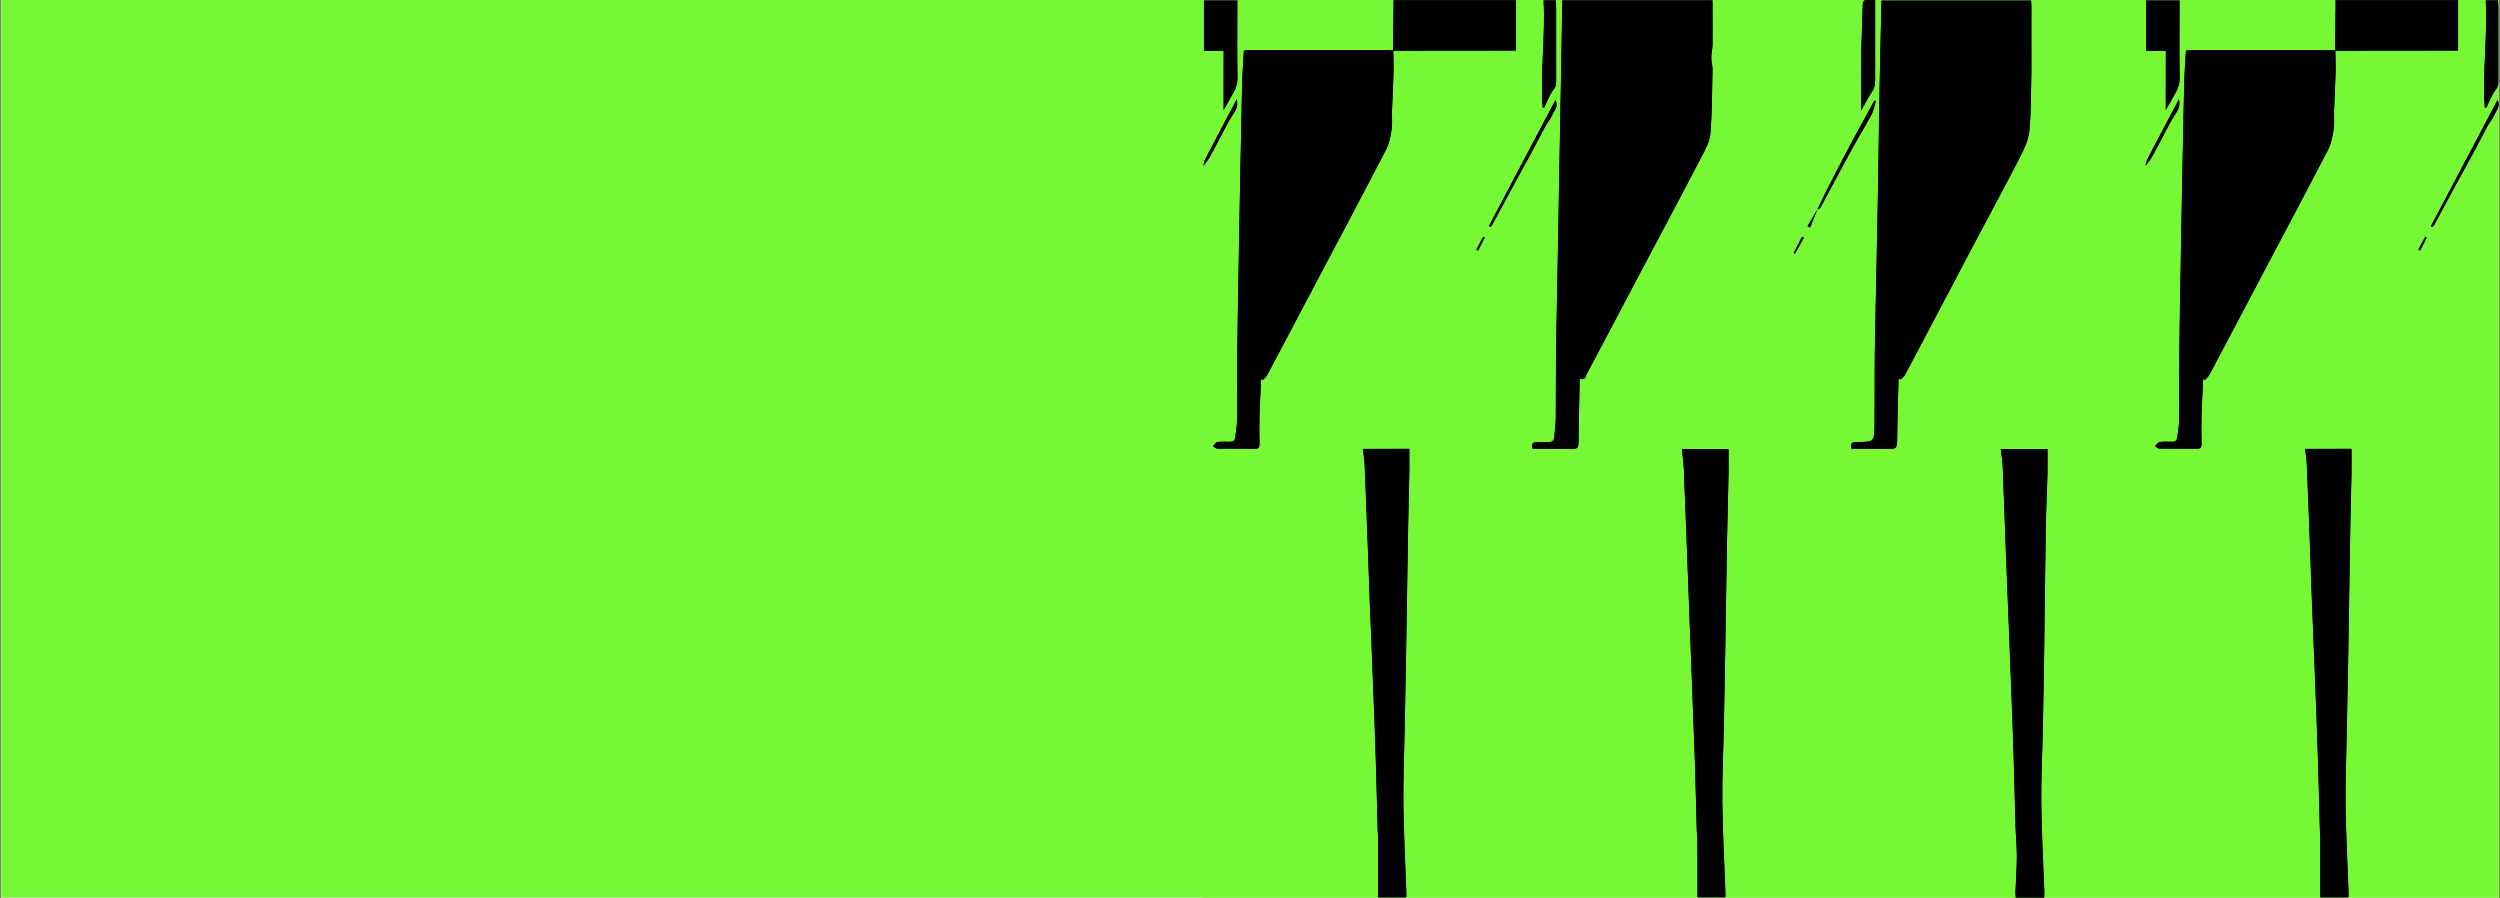 <svg xmlns="http://www.w3.org/2000/svg" xmlns:xlink="http://www.w3.org/1999/xlink" width="1920" zoomAndPan="magnify" viewBox="0 0 1440 517.5" height="690" preserveAspectRatio="xMidYMid meet" version="1.0"><rect x="0" y="0" width="1440" height="517.5" fill="#808080" stroke="none"/><defs><clipPath id="34e8e3b6bd"><path d="M 0.695 0 L 1439.305 0 L 1439.305 517 L 0.695 517 Z M 0.695 0 " clip-rule="nonzero"/></clipPath><clipPath id="f9070cbd79"><path d="M 693.145 0.004 L 1439.184 0.004 L 1439.184 516.996 L 693.145 516.996 Z M 693.145 0.004 " clip-rule="nonzero"/></clipPath><clipPath id="2a581fb353"><path d="M 693.145 0.004 L 1180 0.004 L 1180 516.996 L 693.145 516.996 Z M 693.145 0.004 " clip-rule="nonzero"/></clipPath><clipPath id="503908d434"><path d="M 882 0.004 L 987 0.004 L 987 259 L 882 259 Z M 882 0.004 " clip-rule="nonzero"/></clipPath><clipPath id="9292c07a55"><path d="M 1066 0.004 L 1171 0.004 L 1171 259 L 1066 259 Z M 1066 0.004 " clip-rule="nonzero"/></clipPath><clipPath id="c2ff48578f"><path d="M 968 258 L 996 258 L 996 516.996 L 968 516.996 Z M 968 258 " clip-rule="nonzero"/></clipPath><clipPath id="321150dd13"><path d="M 785 258 L 812 258 L 812 516.996 L 785 516.996 Z M 785 258 " clip-rule="nonzero"/></clipPath><clipPath id="a36b3bb7f7"><path d="M 1152 258 L 1180 258 L 1180 516.996 L 1152 516.996 Z M 1152 258 " clip-rule="nonzero"/></clipPath><clipPath id="0196f99733"><path d="M 802 0.004 L 874 0.004 L 874 30 L 802 30 Z M 802 0.004 " clip-rule="nonzero"/></clipPath><clipPath id="c47892a42f"><path d="M 693.145 0.004 L 713 0.004 L 713 64 L 693.145 64 Z M 693.145 0.004 " clip-rule="nonzero"/></clipPath><clipPath id="f1554a337d"><path d="M 888 0.004 L 897 0.004 L 897 63 L 888 63 Z M 888 0.004 " clip-rule="nonzero"/></clipPath><clipPath id="4310d39688"><path d="M 1071 0.004 L 1081 0.004 L 1081 64 L 1071 64 Z M 1071 0.004 " clip-rule="nonzero"/></clipPath><clipPath id="ffe28de2d3"><path d="M 693.145 57 L 713 57 L 713 96 L 693.145 96 Z M 693.145 57 " clip-rule="nonzero"/></clipPath><clipPath id="22ee6e638c"><path d="M 1241 0.004 L 1416 0.004 L 1416 259 L 1241 259 Z M 1241 0.004 " clip-rule="nonzero"/></clipPath><clipPath id="5b90fd030c"><path d="M 1327 258 L 1355 258 L 1355 516.996 L 1327 516.996 Z M 1327 258 " clip-rule="nonzero"/></clipPath><clipPath id="303e73024e"><path d="M 1236 0.004 L 1256 0.004 L 1256 64 L 1236 64 Z M 1236 0.004 " clip-rule="nonzero"/></clipPath><clipPath id="4973939e34"><path d="M 1430 0.004 L 1439.184 0.004 L 1439.184 63 L 1430 63 Z M 1430 0.004 " clip-rule="nonzero"/></clipPath><clipPath id="c4eee2e0ce"><path d="M 1400 57 L 1439.184 57 L 1439.184 131 L 1400 131 Z M 1400 57 " clip-rule="nonzero"/></clipPath><clipPath id="93cdaa597f"><path d="M 1327 258 L 1355 258 L 1355 516.996 L 1327 516.996 Z M 1327 258 " clip-rule="nonzero"/></clipPath><clipPath id="e076cad0f6"><path d="M 1344 0.004 L 1416 0.004 L 1416 30 L 1344 30 Z M 1344 0.004 " clip-rule="nonzero"/></clipPath><clipPath id="c1e27231e5"><path d="M 1236 0.004 L 1256 0.004 L 1256 64 L 1236 64 Z M 1236 0.004 " clip-rule="nonzero"/></clipPath><clipPath id="ca8d171b69"><path d="M 1430 0.004 L 1439.184 0.004 L 1439.184 63 L 1430 63 Z M 1430 0.004 " clip-rule="nonzero"/></clipPath><clipPath id="10c6fde838"><path d="M 1400 57 L 1439.184 57 L 1439.184 131 L 1400 131 Z M 1400 57 " clip-rule="nonzero"/></clipPath></defs><g clip-path="url(#34e8e3b6bd)"><path fill="#ffffff" d="M 0.695 0 L 1439.305 0 L 1439.305 524.492 L 0.695 524.492 Z M 0.695 0 " fill-opacity="1" fill-rule="nonzero"/><path fill="#ffffff" d="M 0.695 0 L 1439.305 0 L 1439.305 517 L 0.695 517 Z M 0.695 0 " fill-opacity="1" fill-rule="nonzero"/><path fill="#77f835" d="M 0.695 0 L 1439.305 0 L 1439.305 517 L 0.695 517 Z M 0.695 0 " fill-opacity="1" fill-rule="nonzero"/></g><g clip-path="url(#f9070cbd79)"><path fill="#77f835" d="M 693.145 0.004 L 1439.184 0.004 L 1439.184 516.996 L 693.145 516.996 Z M 693.145 0.004 " fill-opacity="1" fill-rule="nonzero"/></g><g clip-path="url(#2a581fb353)"><path fill="#000000" d="M 1046.773 120.688 C 1047.406 120.293 1048.359 120.055 1048.598 119.5 C 1054.547 108.477 1060.414 97.297 1066.441 86.273 C 1070.168 79.457 1074.293 72.875 1077.941 66.055 C 1079.211 63.676 1079.605 60.82 1080.48 58.207 C 1080.16 58.125 1079.844 58.047 1079.605 57.969 C 1074.609 67.164 1069.535 76.285 1064.617 85.562 C 1060.414 93.41 1056.449 101.34 1052.402 109.191 C 1050.422 113.078 1048.676 116.883 1046.773 120.688 C 1044.949 123.941 1043.047 127.109 1041.141 130.281 C 1041.617 130.52 1042.094 130.758 1042.648 130.996 C 1043.996 127.508 1045.344 124.098 1046.773 120.688 Z M 802.348 29.184 C 801.793 29.105 801.238 29.023 800.684 29.023 C 773.402 29.023 746.121 29.023 718.918 29.023 C 718.047 29.023 717.254 29.262 716.461 29.344 C 716.062 36.004 715.586 42.348 715.43 48.691 C 715.031 65.578 714.715 82.547 714.398 99.438 C 714.082 116.883 713.762 134.406 713.445 151.852 C 713.129 169.137 712.812 186.344 712.652 203.629 C 712.492 216.633 712.652 229.637 712.492 242.641 C 712.492 245.734 711.781 248.828 711.465 252 C 711.227 253.98 710.195 254.695 708.289 254.613 C 705.91 254.535 703.531 254.379 701.234 254.773 C 700.281 254.934 699.488 256.281 698.695 257.074 C 699.488 257.547 700.359 258.422 701.152 258.5 C 708.371 258.578 715.508 258.5 722.727 258.578 C 724.785 258.578 725.5 257.867 725.422 255.805 C 725.344 250.094 725.262 244.387 725.422 238.676 C 725.578 231.859 726.055 225.117 726.371 218.297 C 726.691 218.535 727.086 218.695 727.402 218.934 C 728.277 217.98 729.309 217.109 729.941 216 C 739.379 198.316 748.656 180.555 758.016 162.871 C 771.5 137.34 785.059 111.809 798.383 86.195 C 800.207 82.629 800.922 78.426 801.555 74.383 C 802.031 71.211 801.637 67.879 801.715 64.629 C 801.953 57.414 802.43 50.195 802.586 42.98 C 802.746 38.621 802.586 34.258 802.508 29.898 C 802.508 29.5 802.348 29.344 802.348 29.184 C 825.902 29.105 849.535 29.105 873.25 29.105 C 873.25 19.035 873.25 9.68 873.25 0.164 C 849.695 0.164 826.379 0.164 802.746 0.164 C 802.746 1.906 802.746 3.414 802.746 5 C 802.586 13.086 802.43 21.176 802.348 29.184 Z M 899.898 0.242 C 899.898 1.906 899.898 3.098 899.898 4.285 C 899.66 19.273 899.34 34.34 899.105 49.324 C 898.707 69.863 898.391 90.32 897.992 110.855 C 897.754 124.336 897.516 137.738 897.281 151.215 C 896.961 168.66 896.566 186.184 896.328 203.629 C 896.168 216.156 896.328 228.766 896.168 241.293 C 896.168 244.625 895.535 247.953 895.375 251.363 C 895.219 253.98 893.871 254.852 891.41 254.695 C 889.43 254.535 887.367 254.695 885.383 254.695 C 882.688 254.613 882.051 255.961 882.926 258.578 C 890.461 258.578 897.914 258.422 905.449 258.66 C 908.461 258.738 909.254 257.707 909.254 254.852 C 909.336 242.641 909.73 230.43 909.969 217.98 C 912.98 219.41 913.219 216.949 913.855 215.684 C 925.273 194.191 936.535 172.703 947.957 151.215 C 958.742 130.84 969.609 110.461 980.234 90.082 C 982.457 85.879 984.914 81.359 985.23 76.762 C 986.184 64.547 986.184 52.18 986.422 39.887 C 986.5 37.746 985.707 35.527 985.707 33.309 C 985.707 30.848 986.34 28.469 986.422 26.012 C 986.5 19.035 986.422 12.137 986.422 5.156 C 986.422 3.492 986.422 1.906 986.422 0.242 C 957.316 0.242 928.844 0.242 899.898 0.242 Z M 1093.562 218.062 C 1093.961 218.219 1094.355 218.379 1094.754 218.535 C 1095.469 217.824 1096.5 217.27 1096.973 216.395 C 1102.445 206.168 1107.918 195.859 1113.312 185.551 C 1121.32 170.406 1129.254 155.262 1137.262 140.117 C 1146.145 123.305 1155.266 106.574 1163.91 89.684 C 1166.289 85.086 1168.43 80.012 1168.906 75.016 C 1169.938 63.914 1169.777 52.734 1170.016 41.555 C 1170.094 37.273 1170.016 32.988 1170.016 28.789 C 1170.016 20.305 1170.016 11.738 1170.016 3.254 C 1170.016 2.305 1169.938 1.352 1169.859 0.402 C 1140.988 0.402 1112.438 0.402 1083.809 0.402 C 1083.73 1.512 1083.652 2.383 1083.652 3.336 C 1083.332 19.035 1082.938 34.656 1082.621 50.355 C 1082.223 70.734 1081.984 91.113 1081.668 111.57 C 1081.43 124.891 1081.191 138.211 1080.875 151.535 C 1080.559 168.898 1080.082 186.266 1079.844 203.629 C 1079.688 217.426 1079.844 231.223 1079.688 245.02 C 1079.527 254.535 1079.367 254.535 1070.09 254.695 C 1069.773 254.695 1069.453 254.695 1069.059 254.695 C 1066.363 254.535 1065.809 255.961 1066.52 258.578 C 1073.816 258.578 1081.035 258.422 1088.328 258.66 C 1091.66 258.738 1092.691 257.945 1092.691 254.379 C 1092.852 242.246 1093.246 230.113 1093.562 218.062 Z M 968.812 258.66 C 969.211 262.863 969.766 266.668 969.926 270.555 C 970.559 285.617 971.113 300.684 971.668 315.828 C 971.988 325.105 972.383 334.383 972.699 343.66 C 973.254 358.965 973.891 374.27 974.445 389.652 C 975.078 405.984 975.715 422.32 976.27 438.656 C 976.746 452.215 976.984 465.695 977.379 479.254 C 977.379 480.285 977.695 481.234 977.695 482.266 C 977.777 486.707 977.777 491.227 977.777 495.668 C 977.777 502.805 977.777 509.859 977.777 516.918 C 983.09 516.918 988.324 516.918 993.797 516.918 C 993.797 515.57 993.797 514.461 993.797 513.43 C 993.16 496.301 992.289 479.254 992.051 462.125 C 991.895 447.934 992.605 433.66 992.922 419.465 C 993.242 404.797 993.48 390.129 993.715 375.457 C 994.113 354.207 994.352 332.879 994.746 311.625 C 994.984 298.781 995.305 285.855 995.621 273.012 C 995.699 268.332 995.621 263.652 995.621 258.816 C 986.66 258.66 978.016 258.66 968.812 258.66 Z M 785.059 258.578 C 785.457 261.91 785.934 264.922 786.09 267.855 C 786.805 284.27 787.438 300.684 787.996 317.098 C 788.312 325.504 788.551 333.906 788.867 342.234 C 789.5 358.094 790.137 373.953 790.77 389.891 C 791.406 405.906 792.039 421.844 792.516 437.863 C 792.91 451.422 793.23 464.902 793.625 478.461 C 793.625 479.73 793.863 480.918 793.863 482.105 C 793.863 486.707 793.863 491.227 793.863 495.824 C 793.863 502.805 793.863 509.859 793.863 516.836 C 799.258 516.836 804.492 516.836 810.043 516.836 C 810.043 515.488 810.043 514.223 810.043 513.031 C 809.488 496.617 808.613 480.203 808.375 463.711 C 808.219 449.359 808.852 435.008 809.09 420.734 C 809.406 405.43 809.645 390.047 809.961 374.746 C 810.359 351.59 810.676 328.359 811.074 305.203 C 811.23 294.422 811.629 283.715 811.785 272.93 C 811.867 268.176 811.785 263.418 811.785 258.5 C 802.824 258.578 794.34 258.578 785.059 258.578 Z M 1177.473 516.996 C 1177.473 515.57 1177.473 514.539 1177.473 513.43 C 1176.836 496.539 1175.887 479.648 1175.727 462.762 C 1175.566 448.805 1176.359 434.77 1176.598 420.734 C 1176.914 405.59 1177.234 390.523 1177.391 375.379 C 1177.711 351.273 1177.945 327.168 1178.344 303.062 C 1178.504 292.992 1178.977 282.922 1179.297 272.852 C 1179.375 268.176 1179.297 263.496 1179.297 258.66 C 1170.254 258.66 1161.609 258.66 1152.41 258.66 C 1152.805 262.148 1153.363 265.32 1153.52 268.492 C 1154.234 284.824 1154.711 301.16 1155.344 317.496 C 1155.898 332.957 1156.613 348.34 1157.168 363.801 C 1157.805 380.375 1158.438 396.867 1159.07 413.438 C 1159.391 421.289 1159.629 429.059 1159.863 436.91 C 1160.262 449.676 1160.5 462.441 1160.895 475.207 C 1161.055 481.156 1161.688 487.023 1161.688 492.969 C 1161.688 499.789 1161.133 506.609 1160.895 513.43 C 1160.816 514.617 1160.977 515.727 1161.055 516.996 C 1166.684 516.996 1171.84 516.996 1177.473 516.996 Z M 704.801 63.359 C 706.625 60.188 708.449 57.016 710.195 53.922 C 711.781 51.148 712.812 48.371 712.812 44.965 C 712.574 31.324 712.73 17.605 712.73 3.969 C 712.73 2.777 712.73 1.59 712.73 0.32 C 706.07 0.32 699.805 0.32 693.539 0.32 C 693.539 9.914 693.539 19.43 693.539 29.262 C 697.504 29.262 701.234 29.262 704.879 29.262 C 704.801 40.918 704.801 52.102 704.801 63.359 Z M 888.555 61.852 C 888.871 61.934 889.109 61.934 889.43 62.012 C 891.172 58.441 892.52 54.559 894.898 51.543 C 896.328 49.801 896.328 48.293 896.328 46.551 C 896.328 32.277 896.328 18.082 896.328 3.809 C 896.328 2.621 896.25 1.43 896.168 0.242 C 893.711 0.242 891.648 0.242 889.109 0.242 C 890.223 21.016 887.129 41.395 888.555 61.852 Z M 1080.082 0.082 C 1078.336 0.082 1077.07 0.164 1075.719 0.082 C 1073.66 -0.074 1073.023 0.719 1072.945 2.777 C 1072.707 13.406 1072.23 24.031 1071.992 34.656 C 1071.836 44.09 1071.992 53.449 1071.992 63.676 C 1074.293 59.633 1076.117 56.062 1078.336 52.734 C 1080.32 49.801 1080.082 46.551 1080.082 43.379 C 1080.082 30.293 1080.082 17.133 1080.082 4.047 C 1080.082 2.777 1080.082 1.59 1080.082 0.082 Z M 857.625 130.203 C 857.863 130.363 858.023 130.52 858.262 130.602 C 858.578 130.363 859.055 130.281 859.211 129.965 C 863.652 121.797 868.016 113.633 872.457 105.465 C 875.707 99.438 879.039 93.57 882.289 87.543 C 884.906 82.629 887.367 77.711 890.062 72.797 C 891.254 70.574 893.078 68.672 894.027 66.293 C 895.137 63.598 897.836 61.141 895.93 57.648 C 883.082 81.992 870.316 106.098 857.625 130.203 Z M 712.336 57.254 C 711.859 58.125 711.699 58.441 711.465 58.84 C 705.754 69.781 699.883 80.805 694.176 91.746 C 693.617 92.855 693.461 94.203 693.145 95.395 C 695.363 92.938 696.871 90.32 698.297 87.703 C 700.359 83.816 702.344 80.012 704.406 76.125 C 706.07 72.953 707.734 69.781 709.641 66.691 C 711.383 64.074 713.445 61.535 712.336 57.254 Z M 1039 136.945 C 1038.684 136.785 1038.289 136.547 1037.969 136.387 C 1036.383 139.48 1034.797 142.652 1033.211 145.746 C 1033.449 145.902 1033.688 145.984 1033.926 146.141 C 1035.59 143.051 1037.336 139.957 1039 136.945 Z M 850.41 143.684 C 850.727 143.922 851.043 144.078 851.359 144.316 C 852.629 141.859 853.898 139.402 855.168 136.863 C 854.852 136.707 854.531 136.547 854.297 136.387 C 853.027 138.848 851.68 141.305 850.41 143.684 Z M 850.41 143.684 " fill-opacity="1" fill-rule="nonzero"/></g><g clip-path="url(#503908d434)"><path fill="#000000" d="M 899.898 0.242 C 928.844 0.242 957.316 0.242 986.34 0.242 C 986.34 1.906 986.34 3.57 986.34 5.156 C 986.34 12.137 986.422 19.035 986.34 26.012 C 986.34 28.469 985.629 30.848 985.629 33.309 C 985.629 35.527 986.34 37.668 986.34 39.887 C 986.102 52.18 986.184 64.469 985.152 76.762 C 984.754 81.281 982.297 85.879 980.156 90.082 C 969.527 110.539 958.664 130.84 947.879 151.215 C 936.535 172.703 925.195 194.191 913.773 215.684 C 913.141 216.949 912.902 219.41 909.891 217.98 C 909.652 230.43 909.254 242.641 909.176 254.852 C 909.176 257.785 908.383 258.738 905.367 258.66 C 897.914 258.422 890.379 258.578 882.844 258.578 C 882.051 255.883 882.688 254.613 885.305 254.695 C 887.285 254.695 889.348 254.613 891.332 254.695 C 893.789 254.852 895.137 254.059 895.297 251.363 C 895.457 248.035 896.012 244.703 896.09 241.293 C 896.25 228.766 896.09 216.156 896.25 203.629 C 896.488 186.184 896.883 168.66 897.199 151.215 C 897.438 137.738 897.676 124.336 897.914 110.855 C 898.309 90.32 898.629 69.863 899.023 49.324 C 899.262 34.34 899.578 19.273 899.816 4.285 C 899.898 3.016 899.898 1.828 899.898 0.242 Z M 899.898 0.242 " fill-opacity="1" fill-rule="nonzero"/></g><g clip-path="url(#9292c07a55)"><path fill="#000000" d="M 1093.562 218.062 C 1093.246 230.113 1092.852 242.246 1092.77 254.297 C 1092.77 257.785 1091.738 258.66 1088.41 258.578 C 1081.113 258.34 1073.895 258.5 1066.602 258.5 C 1065.809 255.883 1066.441 254.457 1069.137 254.613 C 1069.453 254.613 1069.773 254.613 1070.168 254.613 C 1079.449 254.457 1079.688 254.535 1079.766 244.941 C 1080.004 231.145 1079.766 217.348 1079.922 203.551 C 1080.16 186.184 1080.637 168.82 1080.953 151.453 C 1081.191 138.133 1081.508 124.812 1081.746 111.492 C 1082.066 91.113 1082.383 70.734 1082.699 50.277 C 1082.938 34.574 1083.332 18.957 1083.73 3.254 C 1083.73 2.383 1083.809 1.512 1083.891 0.32 C 1112.52 0.32 1141.07 0.32 1169.938 0.32 C 1170.016 1.273 1170.094 2.223 1170.094 3.176 C 1170.094 11.66 1170.094 20.223 1170.094 28.707 C 1170.094 32.988 1170.176 37.273 1170.094 41.473 C 1169.859 52.656 1169.938 63.836 1168.984 74.938 C 1168.508 79.934 1166.367 85.008 1163.988 89.605 C 1155.344 106.496 1146.223 123.227 1137.34 140.035 C 1129.332 155.18 1121.402 170.324 1113.391 185.473 C 1108 195.777 1102.527 206.086 1097.055 216.316 C 1096.578 217.188 1095.625 217.742 1094.832 218.457 C 1094.355 218.379 1093.961 218.219 1093.562 218.062 Z M 1093.562 218.062 " fill-opacity="1" fill-rule="nonzero"/></g><path fill="#000000" d="M 802.27 29.105 C 802.348 29.262 802.586 29.5 802.586 29.66 C 802.668 34.02 802.824 38.383 802.668 42.742 C 802.43 49.957 802.031 57.176 801.793 64.391 C 801.715 67.641 802.109 70.973 801.637 74.145 C 801 78.188 800.285 82.391 798.465 85.957 C 785.219 111.648 771.578 137.102 758.094 162.633 C 748.738 180.395 739.379 198.078 730.02 215.762 C 729.465 216.871 728.355 217.742 727.484 218.695 C 727.164 218.457 726.77 218.297 726.453 218.062 C 726.137 224.879 725.738 231.621 725.5 238.438 C 725.344 244.148 725.344 249.855 725.5 255.566 C 725.5 257.629 724.867 258.34 722.805 258.34 C 715.586 258.262 708.449 258.34 701.234 258.262 C 700.359 258.262 699.566 257.391 698.773 256.836 C 699.645 256.043 700.359 254.695 701.312 254.535 C 703.613 254.219 705.992 254.297 708.371 254.379 C 710.273 254.457 711.305 253.742 711.543 251.762 C 711.859 248.668 712.492 245.574 712.574 242.402 C 712.73 229.398 712.574 216.395 712.73 203.391 C 712.891 186.105 713.289 168.898 713.523 151.613 C 713.844 134.168 714.082 116.645 714.477 99.199 C 714.793 82.309 715.109 65.34 715.508 48.453 C 715.668 42.109 716.141 35.766 716.539 29.105 C 717.254 29.027 718.125 28.789 718.996 28.789 C 746.277 28.789 773.559 28.789 800.762 28.789 C 801.238 29.023 801.793 29.105 802.27 29.105 C 802.348 29.184 802.27 29.105 802.27 29.105 Z M 802.27 29.105 " fill-opacity="1" fill-rule="nonzero"/><g clip-path="url(#c2ff48578f)"><path fill="#000000" d="M 968.812 258.66 C 978.094 258.66 986.66 258.66 995.621 258.66 C 995.621 263.496 995.699 268.176 995.621 272.852 C 995.383 285.699 994.984 298.621 994.746 311.469 C 994.352 332.719 994.035 354.047 993.715 375.301 C 993.48 389.969 993.242 404.637 992.922 419.309 C 992.605 433.5 991.895 447.773 992.051 461.969 C 992.211 479.094 993.16 496.141 993.797 513.27 C 993.797 514.379 993.797 515.488 993.797 516.758 C 988.324 516.758 983.168 516.758 977.777 516.758 C 977.777 509.703 977.777 502.566 977.777 495.508 C 977.777 491.066 977.777 486.547 977.695 482.105 C 977.695 481.078 977.457 480.125 977.379 479.094 C 976.984 465.535 976.664 452.055 976.27 438.496 C 975.715 422.16 975.078 405.828 974.445 389.492 C 973.891 374.188 973.254 358.887 972.699 343.504 C 972.383 334.227 971.988 324.949 971.668 315.672 C 971.113 300.605 970.559 285.539 969.926 270.395 C 969.688 266.668 969.211 262.863 968.812 258.66 Z M 968.812 258.66 " fill-opacity="1" fill-rule="nonzero"/></g><g clip-path="url(#321150dd13)"><path fill="#000000" d="M 785.059 258.578 C 794.34 258.578 802.824 258.578 811.707 258.578 C 811.707 263.418 811.785 268.176 811.707 273.012 C 811.469 283.793 811.152 294.5 810.992 305.285 C 810.598 328.438 810.281 351.668 809.883 374.824 C 809.645 390.129 809.328 405.512 809.012 420.812 C 808.773 435.164 808.137 449.52 808.297 463.789 C 808.457 480.203 809.328 496.617 809.961 513.109 C 810.043 514.301 809.961 515.488 809.961 516.918 C 804.41 516.918 799.176 516.918 793.785 516.918 C 793.785 509.859 793.785 502.883 793.785 495.906 C 793.785 491.305 793.785 486.785 793.785 482.188 C 793.785 480.918 793.547 479.73 793.547 478.539 C 793.148 464.98 792.91 451.5 792.438 437.941 C 791.961 421.922 791.324 405.984 790.691 389.969 C 790.055 374.109 789.422 358.25 788.789 342.312 C 788.469 333.906 788.23 325.504 787.914 317.176 C 787.281 300.762 786.645 284.352 786.012 267.938 C 785.934 264.922 785.457 261.91 785.059 258.578 Z M 785.059 258.578 " fill-opacity="1" fill-rule="nonzero"/></g><g clip-path="url(#a36b3bb7f7)"><path fill="#000000" d="M 1177.473 516.996 C 1171.84 516.996 1166.684 516.996 1161.133 516.996 C 1161.055 515.809 1160.895 514.617 1160.977 513.43 C 1161.215 506.609 1161.77 499.789 1161.77 492.969 C 1161.77 487.023 1161.133 481.156 1160.977 475.207 C 1160.578 462.441 1160.34 449.676 1159.945 436.91 C 1159.707 429.059 1159.391 421.289 1159.152 413.438 C 1158.516 396.867 1157.883 380.293 1157.246 363.801 C 1156.613 348.34 1155.98 332.957 1155.422 317.496 C 1154.789 301.16 1154.234 284.824 1153.602 268.492 C 1153.441 265.32 1152.887 262.148 1152.488 258.66 C 1161.688 258.66 1170.332 258.66 1179.375 258.66 C 1179.375 263.496 1179.453 268.176 1179.375 272.852 C 1179.137 282.922 1178.582 292.992 1178.422 303.062 C 1178.027 327.168 1177.789 351.273 1177.473 375.379 C 1177.234 390.523 1176.996 405.59 1176.68 420.734 C 1176.359 434.77 1175.648 448.727 1175.805 462.762 C 1175.965 479.648 1176.996 496.539 1177.551 513.43 C 1177.473 514.461 1177.473 515.57 1177.473 516.996 Z M 1177.473 516.996 " fill-opacity="1" fill-rule="nonzero"/></g><g clip-path="url(#0196f99733)"><path fill="#000000" d="M 802.348 29.184 C 802.508 21.098 802.586 13.086 802.668 5 C 802.668 3.414 802.668 1.906 802.668 0.164 C 826.379 0.164 849.695 0.164 873.172 0.164 C 873.172 9.68 873.172 19.035 873.172 29.105 C 849.457 29.105 825.902 29.105 802.348 29.184 C 802.27 29.105 802.348 29.184 802.348 29.184 Z M 802.348 29.184 " fill-opacity="1" fill-rule="nonzero"/></g><g clip-path="url(#c47892a42f)"><path fill="#000000" d="M 704.801 63.359 C 704.801 52.102 704.801 40.918 704.801 29.262 C 701.234 29.262 697.504 29.262 693.461 29.262 C 693.461 19.352 693.461 9.914 693.461 0.32 C 699.727 0.32 705.992 0.32 712.652 0.32 C 712.652 1.59 712.652 2.777 712.652 3.969 C 712.652 17.605 712.492 31.324 712.73 44.965 C 712.812 48.371 711.699 51.148 710.113 53.922 C 708.449 57.016 706.625 60.109 704.801 63.359 Z M 704.801 63.359 " fill-opacity="1" fill-rule="nonzero"/></g><g clip-path="url(#f1554a337d)"><path fill="#000000" d="M 888.555 61.852 C 887.129 41.395 890.223 20.938 889.109 0.242 C 891.648 0.242 893.711 0.242 896.168 0.242 C 896.25 1.43 896.328 2.621 896.328 3.809 C 896.328 18.082 896.328 32.277 896.328 46.551 C 896.328 48.293 896.328 49.801 894.898 51.543 C 892.441 54.559 891.172 58.523 889.43 62.012 C 889.191 62.012 888.871 61.934 888.555 61.852 Z M 888.555 61.852 " fill-opacity="1" fill-rule="nonzero"/></g><g clip-path="url(#4310d39688)"><path fill="#000000" d="M 1080.082 0.082 C 1080.082 1.668 1080.082 2.859 1080.082 4.047 C 1080.082 17.133 1080.082 30.293 1080.082 43.379 C 1080.082 46.629 1080.398 49.801 1078.336 52.734 C 1076.117 55.984 1074.293 59.555 1071.992 63.676 C 1071.992 53.449 1071.836 44.012 1071.992 34.656 C 1072.152 24.031 1072.707 13.406 1072.945 2.777 C 1073.023 0.719 1073.66 -0.074 1075.719 0.082 C 1076.988 0.164 1078.336 0.082 1080.082 0.082 Z M 1080.082 0.082 " fill-opacity="1" fill-rule="nonzero"/></g><path fill="#000000" d="M 857.625 130.203 C 870.395 106.098 883.082 81.992 895.93 57.73 C 897.836 61.219 895.137 63.754 894.027 66.371 C 893.078 68.672 891.254 70.656 890.062 72.875 C 887.445 77.711 884.906 82.707 882.289 87.625 C 879.039 93.648 875.707 99.598 872.457 105.543 C 868.016 113.711 863.652 121.879 859.211 130.047 C 859.055 130.363 858.578 130.441 858.262 130.68 C 858.023 130.441 857.785 130.363 857.625 130.203 Z M 857.625 130.203 " fill-opacity="1" fill-rule="nonzero"/><path fill="#000000" d="M 1046.852 120.77 C 1048.676 116.961 1050.422 113.078 1052.402 109.27 C 1056.449 101.34 1060.414 93.41 1064.617 85.641 C 1069.535 76.363 1074.609 67.246 1079.605 58.047 C 1079.922 58.125 1080.242 58.207 1080.48 58.285 C 1079.688 60.902 1079.211 63.754 1077.941 66.133 C 1074.293 72.953 1070.168 79.535 1066.441 86.355 C 1060.414 97.375 1054.547 108.555 1048.598 119.578 C 1048.281 120.055 1047.406 120.293 1046.852 120.77 Z M 1046.852 120.77 " fill-opacity="1" fill-rule="nonzero"/><g clip-path="url(#ffe28de2d3)"><path fill="#000000" d="M 712.336 57.254 C 713.445 61.535 711.305 64.074 709.641 66.77 C 707.734 69.781 706.148 73.031 704.406 76.203 C 702.344 80.012 700.359 83.895 698.297 87.781 C 696.871 90.398 695.363 93.094 693.145 95.473 C 693.461 94.203 693.617 92.938 694.176 91.824 C 699.883 80.805 705.754 69.781 711.543 58.84 C 711.699 58.441 711.938 58.125 712.336 57.254 Z M 712.336 57.254 " fill-opacity="1" fill-rule="nonzero"/></g><path fill="#000000" d="M 1046.773 120.688 C 1045.426 124.098 1043.996 127.586 1042.648 130.996 C 1042.172 130.758 1041.699 130.52 1041.141 130.281 C 1043.047 127.031 1044.949 123.859 1046.773 120.688 C 1046.852 120.77 1046.773 120.688 1046.773 120.688 Z M 1046.773 120.688 " fill-opacity="1" fill-rule="nonzero"/><path fill="#000000" d="M 1039 136.945 C 1037.258 140.035 1035.59 143.051 1033.848 146.141 C 1033.609 145.984 1033.371 145.902 1033.133 145.746 C 1034.719 142.652 1036.305 139.48 1037.891 136.387 C 1038.289 136.547 1038.684 136.785 1039 136.945 Z M 1039 136.945 " fill-opacity="1" fill-rule="nonzero"/><path fill="#000000" d="M 850.41 143.684 C 851.68 141.227 853.027 138.848 854.297 136.387 C 854.613 136.547 854.93 136.707 855.168 136.863 C 853.898 139.324 852.629 141.781 851.359 144.316 C 851.043 144.16 850.727 143.922 850.41 143.684 Z M 850.41 143.684 " fill-opacity="1" fill-rule="nonzero"/><g clip-path="url(#22ee6e638c)"><path fill="#000000" d="M 1344.969 29.184 C 1344.414 29.105 1343.855 29.023 1343.301 29.023 C 1316.02 29.023 1288.738 29.023 1261.535 29.023 C 1260.664 29.023 1259.871 29.262 1259.078 29.344 C 1258.68 36.004 1258.207 42.348 1258.047 48.691 C 1257.652 65.578 1257.332 82.547 1257.016 99.438 C 1256.699 116.883 1256.383 134.406 1256.062 151.852 C 1255.746 169.137 1255.43 186.344 1255.27 203.629 C 1255.113 216.633 1255.27 229.637 1255.113 242.641 C 1255.113 245.734 1254.398 248.828 1254.082 252 C 1253.844 253.98 1252.812 254.695 1250.91 254.613 C 1248.531 254.535 1246.152 254.379 1243.852 254.773 C 1242.898 254.934 1242.105 256.281 1241.312 257.074 C 1242.105 257.547 1242.98 258.422 1243.773 258.5 C 1250.988 258.578 1258.125 258.5 1265.344 258.578 C 1267.406 258.578 1268.117 257.867 1268.039 255.805 C 1267.961 250.094 1267.883 244.387 1268.039 238.676 C 1268.199 231.859 1268.676 225.117 1268.992 218.297 C 1269.309 218.535 1269.707 218.695 1270.023 218.934 C 1270.895 217.98 1271.926 217.109 1272.559 216 C 1281.996 198.316 1291.277 180.555 1300.637 162.871 C 1314.117 137.34 1327.68 111.809 1341.004 86.195 C 1342.828 82.629 1343.539 78.426 1344.176 74.383 C 1344.648 71.211 1344.254 67.879 1344.332 64.629 C 1344.57 57.414 1345.047 50.195 1345.207 42.98 C 1345.363 38.621 1345.207 34.258 1345.125 29.898 C 1345.207 29.5 1344.969 29.344 1344.969 29.184 C 1368.523 29.105 1392.156 29.105 1415.867 29.105 C 1415.867 19.035 1415.867 9.68 1415.867 0.164 C 1392.312 0.164 1368.996 0.164 1345.363 0.164 C 1345.363 1.906 1345.363 3.414 1345.363 5 C 1345.207 13.086 1345.047 21.176 1344.969 29.184 Z M 1344.969 29.184 " fill-opacity="1" fill-rule="nonzero"/></g><g clip-path="url(#5b90fd030c)"><path fill="#000000" d="M 1327.758 258.578 C 1328.156 261.91 1328.629 264.922 1328.789 267.855 C 1329.504 284.27 1330.137 300.684 1330.691 317.098 C 1331.008 325.504 1331.246 333.906 1331.566 342.234 C 1332.199 358.094 1332.832 373.953 1333.469 389.891 C 1334.102 405.906 1334.738 421.844 1335.211 437.863 C 1335.609 451.422 1335.926 464.902 1336.324 478.461 C 1336.324 479.73 1336.562 480.918 1336.562 482.105 C 1336.562 486.707 1336.562 491.227 1336.562 495.824 C 1336.562 502.805 1336.562 509.859 1336.562 516.836 C 1341.953 516.836 1347.188 516.836 1352.738 516.836 C 1352.738 515.488 1352.738 514.223 1352.738 513.031 C 1352.184 496.617 1351.312 480.203 1351.074 463.711 C 1350.914 449.359 1351.551 435.008 1351.789 420.734 C 1352.105 405.43 1352.344 390.047 1352.66 374.746 C 1353.059 351.59 1353.375 328.359 1353.77 305.203 C 1353.93 294.422 1354.324 283.715 1354.484 272.93 C 1354.562 268.176 1354.484 263.418 1354.484 258.5 C 1345.441 258.578 1336.957 258.578 1327.758 258.578 Z M 1327.758 258.578 " fill-opacity="1" fill-rule="nonzero"/></g><g clip-path="url(#303e73024e)"><path fill="#000000" d="M 1247.5 63.359 C 1249.324 60.188 1251.148 57.016 1252.891 53.922 C 1254.477 51.148 1255.508 48.371 1255.508 44.965 C 1255.27 31.324 1255.43 17.605 1255.43 3.969 C 1255.43 2.777 1255.43 1.59 1255.43 0.32 C 1248.77 0.32 1242.504 0.32 1236.238 0.32 C 1236.238 9.914 1236.238 19.43 1236.238 29.262 C 1240.203 29.262 1243.93 29.262 1247.578 29.262 C 1247.5 40.918 1247.5 52.102 1247.5 63.359 Z M 1247.5 63.359 " fill-opacity="1" fill-rule="nonzero"/></g><g clip-path="url(#4973939e34)"><path fill="#000000" d="M 1431.254 61.852 C 1431.57 61.934 1431.809 61.934 1432.125 62.012 C 1433.871 58.441 1435.219 54.559 1437.598 51.543 C 1439.027 49.801 1439.027 48.293 1439.027 46.551 C 1439.027 32.277 1439.027 18.082 1439.027 3.809 C 1439.027 2.621 1438.945 1.43 1438.867 0.242 C 1436.41 0.242 1434.348 0.242 1431.809 0.242 C 1432.84 21.016 1429.824 41.395 1431.254 61.852 Z M 1431.254 61.852 " fill-opacity="1" fill-rule="nonzero"/></g><g clip-path="url(#c4eee2e0ce)"><path fill="#000000" d="M 1400.246 130.203 C 1400.48 130.363 1400.641 130.52 1400.879 130.602 C 1401.195 130.363 1401.672 130.281 1401.832 129.965 C 1406.273 121.797 1410.633 113.633 1415.074 105.465 C 1418.328 99.438 1421.656 93.57 1424.91 87.543 C 1427.527 82.629 1429.984 77.711 1432.68 72.797 C 1433.871 70.574 1435.695 68.672 1436.645 66.293 C 1437.758 63.598 1440.453 61.141 1438.551 57.648 C 1425.703 81.992 1412.934 106.098 1400.246 130.203 Z M 1400.246 130.203 " fill-opacity="1" fill-rule="nonzero"/></g><path fill="#000000" d="M 1255.035 57.254 C 1254.559 58.125 1254.398 58.441 1254.16 58.84 C 1248.371 69.863 1242.582 80.805 1236.793 91.824 C 1236.238 92.938 1236.078 94.285 1235.762 95.473 C 1237.98 93.016 1239.488 90.398 1240.918 87.781 C 1242.98 83.895 1244.961 80.09 1247.023 76.203 C 1248.688 73.031 1250.355 69.863 1252.258 66.77 C 1254.004 64.074 1256.145 61.535 1255.035 57.254 Z M 1255.035 57.254 " fill-opacity="1" fill-rule="nonzero"/><path fill="#000000" d="M 1393.027 143.684 C 1393.344 143.922 1393.66 144.078 1393.98 144.316 C 1395.25 141.859 1396.516 139.402 1397.785 136.863 C 1397.469 136.707 1397.152 136.547 1396.914 136.387 C 1395.645 138.848 1394.375 141.305 1393.027 143.684 Z M 1393.027 143.684 " fill-opacity="1" fill-rule="nonzero"/><path fill="#000000" d="M 1344.887 29.105 C 1344.969 29.262 1345.207 29.5 1345.207 29.66 C 1345.285 34.02 1345.441 38.383 1345.285 42.742 C 1345.047 49.957 1344.648 57.176 1344.414 64.391 C 1344.332 67.641 1344.73 70.973 1344.254 74.145 C 1343.621 78.188 1342.906 82.391 1341.082 85.957 C 1327.836 111.648 1314.195 137.102 1300.715 162.633 C 1291.355 180.395 1281.996 198.078 1272.641 215.762 C 1272.086 216.871 1270.973 217.742 1270.102 218.695 C 1269.785 218.457 1269.387 218.297 1269.07 218.062 C 1268.754 224.879 1268.355 231.621 1268.117 238.438 C 1267.961 244.148 1267.961 249.855 1268.117 255.566 C 1268.117 257.629 1267.484 258.34 1265.422 258.34 C 1258.207 258.262 1251.066 258.34 1243.852 258.262 C 1242.98 258.262 1242.188 257.391 1241.391 256.836 C 1242.266 256.043 1242.98 254.695 1243.93 254.535 C 1246.23 254.219 1248.609 254.297 1250.988 254.379 C 1252.891 254.457 1253.922 253.742 1254.16 251.762 C 1254.477 248.668 1255.113 245.574 1255.191 242.402 C 1255.352 229.398 1255.191 216.395 1255.352 203.391 C 1255.508 186.105 1255.906 168.898 1256.145 151.613 C 1256.461 134.168 1256.699 116.645 1257.094 99.199 C 1257.414 82.309 1257.73 65.34 1258.125 48.453 C 1258.285 42.109 1258.762 35.766 1259.156 29.105 C 1259.871 29.023 1260.742 28.789 1261.617 28.789 C 1288.898 28.789 1316.18 28.789 1343.383 28.789 C 1343.855 29.023 1344.414 29.105 1344.887 29.105 C 1344.969 29.184 1344.887 29.105 1344.887 29.105 Z M 1344.887 29.105 " fill-opacity="1" fill-rule="nonzero"/><g clip-path="url(#93cdaa597f)"><path fill="#000000" d="M 1327.758 258.578 C 1337.035 258.578 1345.523 258.578 1354.406 258.578 C 1354.406 263.418 1354.484 268.176 1354.406 273.012 C 1354.168 283.793 1353.852 294.5 1353.691 305.285 C 1353.293 328.438 1352.977 351.668 1352.582 374.824 C 1352.344 390.129 1352.027 405.512 1351.707 420.812 C 1351.469 435.164 1350.836 449.52 1350.996 463.789 C 1351.152 480.203 1352.027 496.617 1352.66 513.109 C 1352.738 514.301 1352.66 515.488 1352.66 516.918 C 1347.109 516.918 1341.875 516.918 1336.48 516.918 C 1336.48 509.859 1336.48 502.883 1336.48 495.906 C 1336.48 491.305 1336.48 486.785 1336.48 482.188 C 1336.48 480.918 1336.242 479.73 1336.242 478.539 C 1335.848 464.98 1335.609 451.5 1335.133 437.941 C 1334.656 421.922 1334.023 405.984 1333.387 389.969 C 1332.754 374.109 1332.121 358.25 1331.484 342.312 C 1331.168 333.906 1330.93 325.504 1330.613 317.176 C 1329.977 300.762 1329.344 284.352 1328.711 267.938 C 1328.629 264.922 1328.074 261.91 1327.758 258.578 Z M 1327.758 258.578 " fill-opacity="1" fill-rule="nonzero"/></g><g clip-path="url(#e076cad0f6)"><path fill="#000000" d="M 1344.969 29.184 C 1345.125 21.098 1345.207 13.086 1345.285 5 C 1345.285 3.414 1345.285 1.906 1345.285 0.164 C 1368.996 0.164 1392.312 0.164 1415.789 0.164 C 1415.789 9.68 1415.789 19.035 1415.789 29.105 C 1392.156 29.105 1368.523 29.105 1344.969 29.184 C 1344.887 29.105 1344.969 29.184 1344.969 29.184 Z M 1344.969 29.184 " fill-opacity="1" fill-rule="nonzero"/></g><g clip-path="url(#c1e27231e5)"><path fill="#000000" d="M 1247.5 63.359 C 1247.5 52.102 1247.5 40.918 1247.5 29.262 C 1243.93 29.262 1240.203 29.262 1236.16 29.262 C 1236.16 19.352 1236.16 9.914 1236.16 0.32 C 1242.422 0.32 1248.688 0.32 1255.352 0.32 C 1255.352 1.59 1255.352 2.777 1255.352 3.969 C 1255.352 17.605 1255.191 31.324 1255.43 44.965 C 1255.508 48.371 1254.398 51.148 1252.812 53.922 C 1251.066 57.016 1249.324 60.109 1247.5 63.359 Z M 1247.5 63.359 " fill-opacity="1" fill-rule="nonzero"/></g><g clip-path="url(#ca8d171b69)"><path fill="#000000" d="M 1431.254 61.852 C 1429.824 41.395 1432.918 20.938 1431.809 0.242 C 1434.348 0.242 1436.41 0.242 1438.867 0.242 C 1438.945 1.43 1439.027 2.621 1439.027 3.809 C 1439.027 18.082 1439.027 32.277 1439.027 46.551 C 1439.027 48.293 1439.027 49.801 1437.598 51.543 C 1435.141 54.559 1433.871 58.523 1432.125 62.012 C 1431.809 62.012 1431.492 61.934 1431.254 61.852 Z M 1431.254 61.852 " fill-opacity="1" fill-rule="nonzero"/></g><g clip-path="url(#10c6fde838)"><path fill="#000000" d="M 1400.246 130.203 C 1413.012 106.098 1425.703 81.992 1438.551 57.73 C 1440.453 61.219 1437.758 63.754 1436.645 66.371 C 1435.695 68.672 1433.871 70.656 1432.68 72.875 C 1430.062 77.711 1427.527 82.707 1424.91 87.625 C 1421.656 93.648 1418.328 99.598 1415.074 105.543 C 1410.633 113.711 1406.273 121.879 1401.832 130.047 C 1401.672 130.363 1401.195 130.441 1400.879 130.68 C 1400.641 130.441 1400.402 130.363 1400.246 130.203 Z M 1400.246 130.203 " fill-opacity="1" fill-rule="nonzero"/></g><path fill="#000000" d="M 1255.035 57.254 C 1256.145 61.535 1254.004 64.074 1252.336 66.77 C 1250.434 69.781 1248.848 73.031 1247.102 76.203 C 1245.039 80.012 1243.059 83.895 1240.996 87.781 C 1239.57 90.398 1238.062 93.094 1235.84 95.473 C 1236.16 94.203 1236.316 92.938 1236.871 91.824 C 1242.582 80.805 1248.449 69.863 1254.242 58.84 C 1254.32 58.441 1254.559 58.125 1255.035 57.254 Z M 1255.035 57.254 " fill-opacity="1" fill-rule="nonzero"/><path fill="#000000" d="M 1393.027 143.684 C 1394.297 141.227 1395.645 138.848 1396.914 136.387 C 1397.23 136.547 1397.547 136.707 1397.785 136.863 C 1396.516 139.324 1395.25 141.781 1393.98 144.316 C 1393.66 144.16 1393.344 143.922 1393.027 143.684 Z M 1393.027 143.684 " fill-opacity="1" fill-rule="nonzero"/></svg>